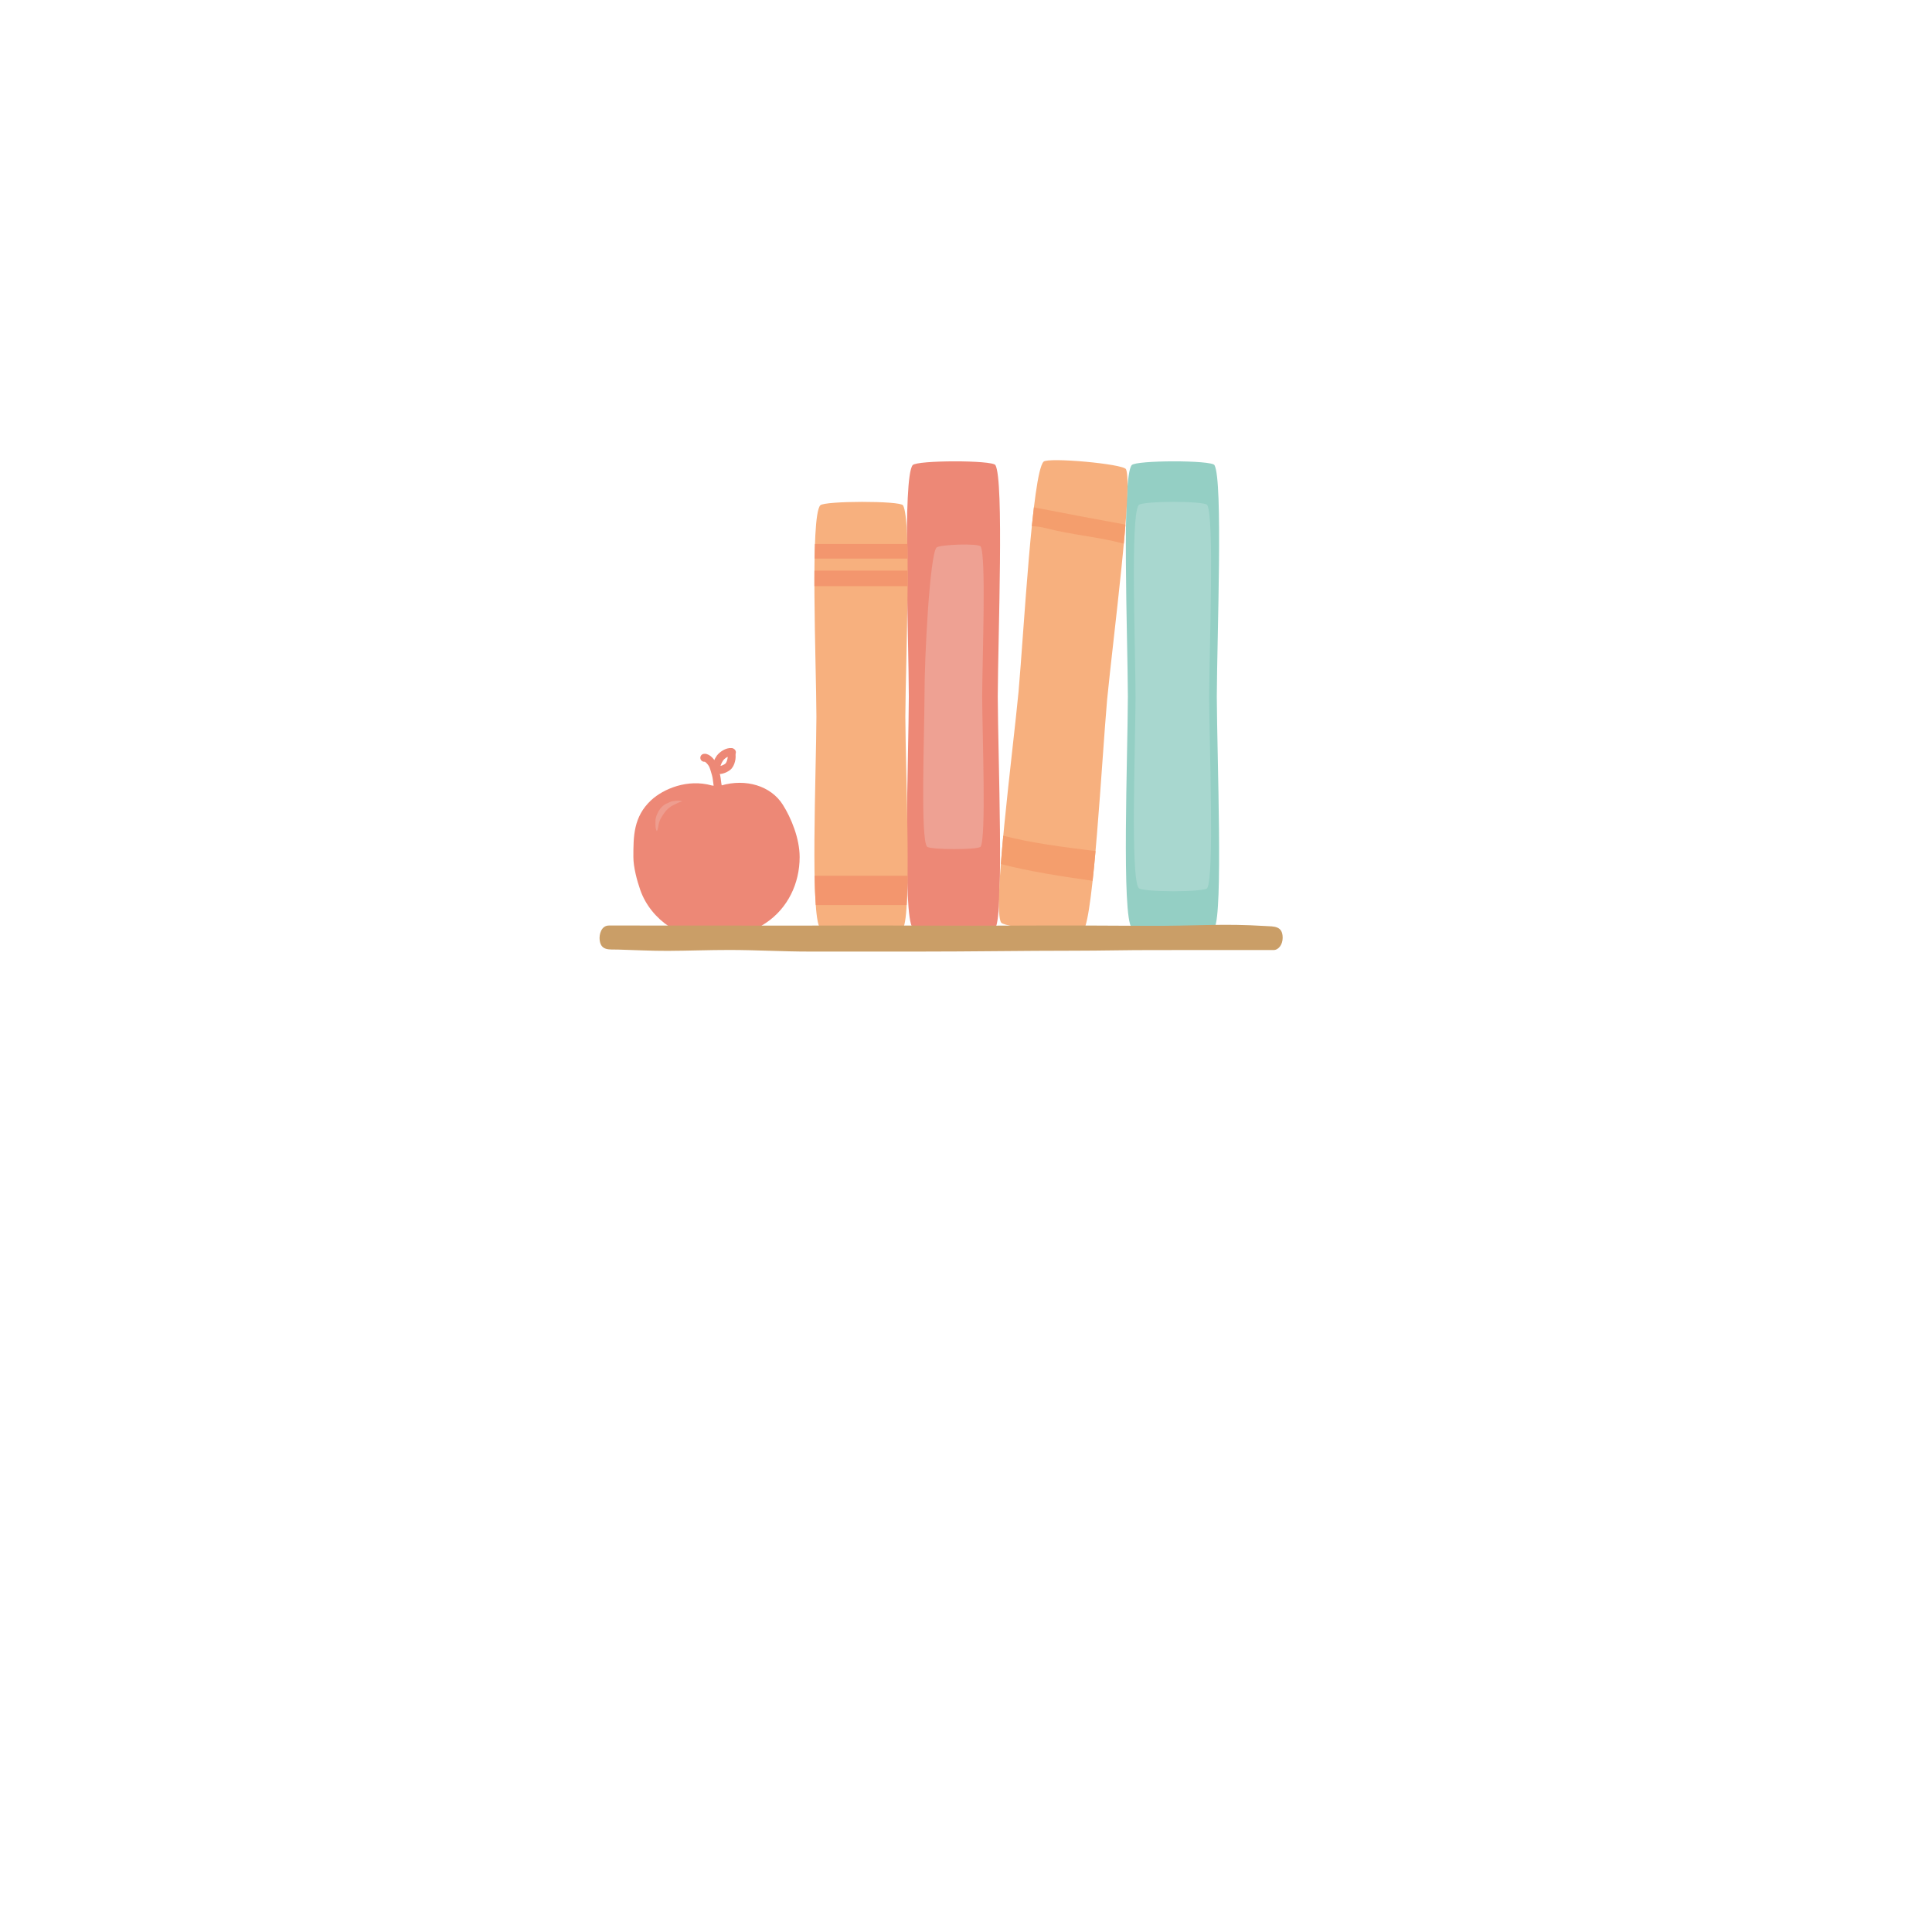 <svg xmlns="http://www.w3.org/2000/svg" xmlns:xlink="http://www.w3.org/1999/xlink" width="500" zoomAndPan="magnify" viewBox="0 0 375 375" height="500" preserveAspectRatio="xMidYMid meet" version="1.0"><defs><clipPath id="b2e64f0ce2"><path d="M 116.25 125 L 162 125 L 162 175 L 116.25 175 Z M 116.25 125 " clip-rule="nonzero"/></clipPath><clipPath id="675633e683"><path d="M 116.25 179 L 249 179 L 249 184.742 L 116.25 184.742 Z M 116.25 179 " clip-rule="nonzero"/></clipPath></defs><path fill="#94cfc4" d="M 235.73 90.281 C 235.176 89.285 220.453 89.316 219.664 90.281 C 217.688 92.695 218.879 123.332 218.918 135.199 C 218.879 147.07 217.688 177.707 219.664 180.117 C 220.453 181.086 235.176 181.117 235.73 180.117 C 237.406 177.125 236.238 147.32 236.18 135.199 C 236.238 123.078 237.406 93.277 235.73 90.281 Z M 235.73 90.281 " fill-opacity="1" fill-rule="nonzero"/><path fill="#a8d7cf" d="M 234.328 98.023 C 233.867 97.199 221.684 97.223 221.027 98.023 C 219.395 100.02 220.379 125.379 220.41 135.199 C 220.379 145.023 219.395 170.379 221.027 172.379 C 221.684 173.18 233.867 173.203 234.328 172.379 C 235.711 169.902 234.746 145.234 234.699 135.199 C 234.746 125.168 235.711 100.5 234.328 98.023 Z M 234.328 98.023 " fill-opacity="1" fill-rule="nonzero"/><path fill="#ed8876" d="M 193.215 90.281 C 192.656 89.285 177.938 89.316 177.148 90.281 C 175.172 92.695 176.363 123.332 176.402 135.199 C 176.363 147.07 175.172 177.707 177.148 180.117 C 177.938 181.086 192.656 181.117 193.215 180.117 C 194.891 177.125 193.723 147.32 193.664 135.199 C 193.723 123.078 194.891 93.277 193.215 90.281 Z M 193.215 90.281 " fill-opacity="1" fill-rule="nonzero"/><path fill="#eea193" d="M 190.348 106.07 C 189.988 105.426 182.27 105.672 181.758 106.301 C 180.477 107.863 179.418 127.504 179.445 135.203 C 179.418 142.898 178.648 162.766 179.93 164.332 C 180.441 164.961 189.988 164.977 190.348 164.332 C 191.434 162.391 190.68 143.062 190.641 135.203 C 190.68 127.34 191.434 108.012 190.348 106.07 Z M 190.348 106.07 " fill-opacity="1" fill-rule="nonzero"/><path fill="#f7b07e" d="M 175.277 98.086 C 174.719 97.176 160 97.203 159.211 98.086 C 157.234 100.293 158.426 128.289 158.465 139.137 C 158.426 149.98 157.234 177.977 159.211 180.184 C 160 181.066 174.719 181.094 175.277 180.184 C 176.953 177.449 175.785 150.211 175.727 139.137 C 175.785 128.059 176.953 100.824 175.277 98.086 Z M 175.277 98.086 " fill-opacity="1" fill-rule="nonzero"/><path fill="#f3966e" d="M 175.988 175.668 C 176.082 174.062 176.137 172.129 176.164 169.98 L 158.109 169.98 C 158.148 172.133 158.223 174.066 158.34 175.668 Z M 175.988 175.668 " fill-opacity="1" fill-rule="nonzero"/><path fill="#f3966e" d="M 158.082 110.758 C 158.074 111.734 158.07 112.742 158.074 113.77 L 176.168 113.77 C 176.176 112.742 176.176 111.738 176.176 110.758 Z M 158.082 110.758 " fill-opacity="1" fill-rule="nonzero"/><path fill="#f3966e" d="M 176.164 108.418 C 176.152 107.43 176.137 106.48 176.113 105.594 L 158.18 105.594 C 158.148 106.48 158.125 107.426 158.109 108.418 Z M 176.164 108.418 " fill-opacity="1" fill-rule="nonzero"/><path fill="#f7b07e" d="M 218.559 91.082 C 218.094 90.039 203.434 88.719 202.555 89.613 C 200.367 91.836 198.746 122.449 197.699 134.273 C 196.574 146.09 192.578 176.488 194.324 179.07 C 195.023 180.105 209.68 181.484 210.324 180.543 C 212.27 177.715 213.836 147.93 214.887 135.852 C 216.059 123.789 219.949 94.215 218.559 91.082 Z M 218.559 91.082 " fill-opacity="1" fill-rule="nonzero"/><path fill="#f49e6d" d="M 203.016 102.52 C 207.996 103.828 213.172 104.18 218.129 105.527 C 218.25 104.246 218.355 103.008 218.449 101.832 C 212.523 100.746 206.598 99.633 200.684 98.473 C 200.547 99.621 200.41 100.852 200.281 102.137 C 201.188 102.16 202.105 102.281 203.016 102.52 Z M 203.016 102.52 " fill-opacity="1" fill-rule="nonzero"/><path fill="#f49e6d" d="M 212.074 170.965 C 212.27 169.184 212.457 167.234 212.641 165.188 C 212.457 165.164 212.27 165.145 212.086 165.121 C 206.273 164.395 200.41 163.672 194.734 162.215 C 194.559 164.133 194.395 165.98 194.266 167.711 C 200.109 169.211 206.09 170.113 212.074 170.965 Z M 212.074 170.965 " fill-opacity="1" fill-rule="nonzero"/><path fill="#ed8876" d="M 155.211 166.355 C 155.211 171.484 152.914 176.273 148.676 179.129 C 147.512 179.91 145.602 181.051 144.273 181.504 C 142.562 182.09 140.504 182.547 138.688 182.547 C 132.414 182.547 126.379 178.684 124.281 172.758 C 123.641 170.934 122.938 168.297 122.938 166.355 C 122.938 162.332 122.938 158.516 126.406 155.301 C 128.758 153.129 133.445 151.125 138.16 152.461 C 138.453 152.543 138.766 152.441 139.074 152.441 C 139.383 152.441 139.703 152.547 139.996 152.461 C 144.738 151.082 149.613 152.504 151.949 156.203 C 153.551 158.734 155.211 162.719 155.211 166.355 Z M 155.211 166.355 " fill-opacity="1" fill-rule="nonzero"/><g clip-path="url(#b2e64f0ce2)"><path stroke-linecap="round" transform="matrix(0.446, 0, 0, 0.446, 87.777, 42.169)" fill="none" stroke-linejoin="miter" d="M 109.703 235.242 C 111.139 234.979 113.02 237.449 113.502 238.622 C 114.009 239.831 114.315 241.074 114.683 242.291 C 115.103 243.675 115.191 245.137 115.401 246.591 C 115.506 247.317 115.751 248.106 115.681 248.85 " stroke="#ed8876" stroke-width="3.457" stroke-opacity="1" stroke-miterlimit="10"/></g><path stroke-linecap="round" transform="matrix(0.446, 0, 0, 0.446, 87.777, 42.169)" fill="none" stroke-linejoin="round" d="M 121.719 232.86 C 121.439 233.675 121.711 234.743 121.553 235.619 C 121.352 236.731 121.037 237.878 120.31 238.762 C 119.549 239.717 116.591 241.109 115.409 240.4 C 114.062 239.585 115.917 236.17 116.53 235.347 C 117.527 234.008 119.759 232.554 121.501 232.72 " stroke="#ed8876" stroke-width="3.457" stroke-opacity="1" stroke-miterlimit="10"/><path fill="#ee9d8f" d="M 131.281 155.332 C 130.902 155.465 130.535 155.477 130.164 155.621 C 129.875 155.734 129.586 155.863 129.312 156 C 128.715 156.301 128.207 156.789 127.887 157.367 C 127.535 158.004 127.227 158.594 127.227 159.355 C 127.227 159.957 127.16 160.836 127.488 161.324 C 127.766 160.91 127.777 160.137 127.934 159.621 C 128.133 158.957 128.543 158.367 128.938 157.797 C 129.395 157.133 130.012 156.586 130.742 156.254 C 131.281 156.004 131.871 155.633 132.453 155.551 C 131.809 155.27 130.973 155.484 130.312 155.555 " fill-opacity="1" fill-rule="nonzero"/><g clip-path="url(#675633e683)"><path fill="#ca9e67" d="M 248.965 182.023 C 248.965 183.336 248.172 184.402 247.191 184.402 C 246.215 184.402 245.234 184.406 244.258 184.402 C 241.469 184.398 238.68 184.398 235.895 184.402 C 231.828 184.406 227.758 184.406 223.691 184.406 C 218.594 184.402 213.652 184.531 208.555 184.531 C 198.504 184.531 188.504 184.703 178.453 184.699 C 171.41 184.699 164.102 184.699 157.055 184.699 C 151.891 184.699 146.789 184.391 141.625 184.387 C 137.672 184.383 133.559 184.547 129.605 184.562 C 126.328 184.574 123.215 184.398 119.938 184.309 C 118.301 184.262 116.688 184.586 116.402 182.527 C 116.242 181.387 116.715 179.645 118.176 179.645 C 119.137 179.645 120.098 179.637 121.055 179.641 C 123.82 179.652 126.582 179.66 129.348 179.652 C 140.656 179.629 151.965 179.688 163.277 179.645 C 174.703 179.613 186.129 179.719 197.555 179.656 C 206.035 179.609 214.516 179.652 222.996 179.703 C 226.949 179.727 230.898 179.617 234.852 179.539 C 238.418 179.469 241.473 179.496 245.57 179.738 C 247.266 179.836 248.965 179.676 248.965 182.023 Z M 248.965 182.023 " fill-opacity="1" fill-rule="nonzero"/></g></svg>